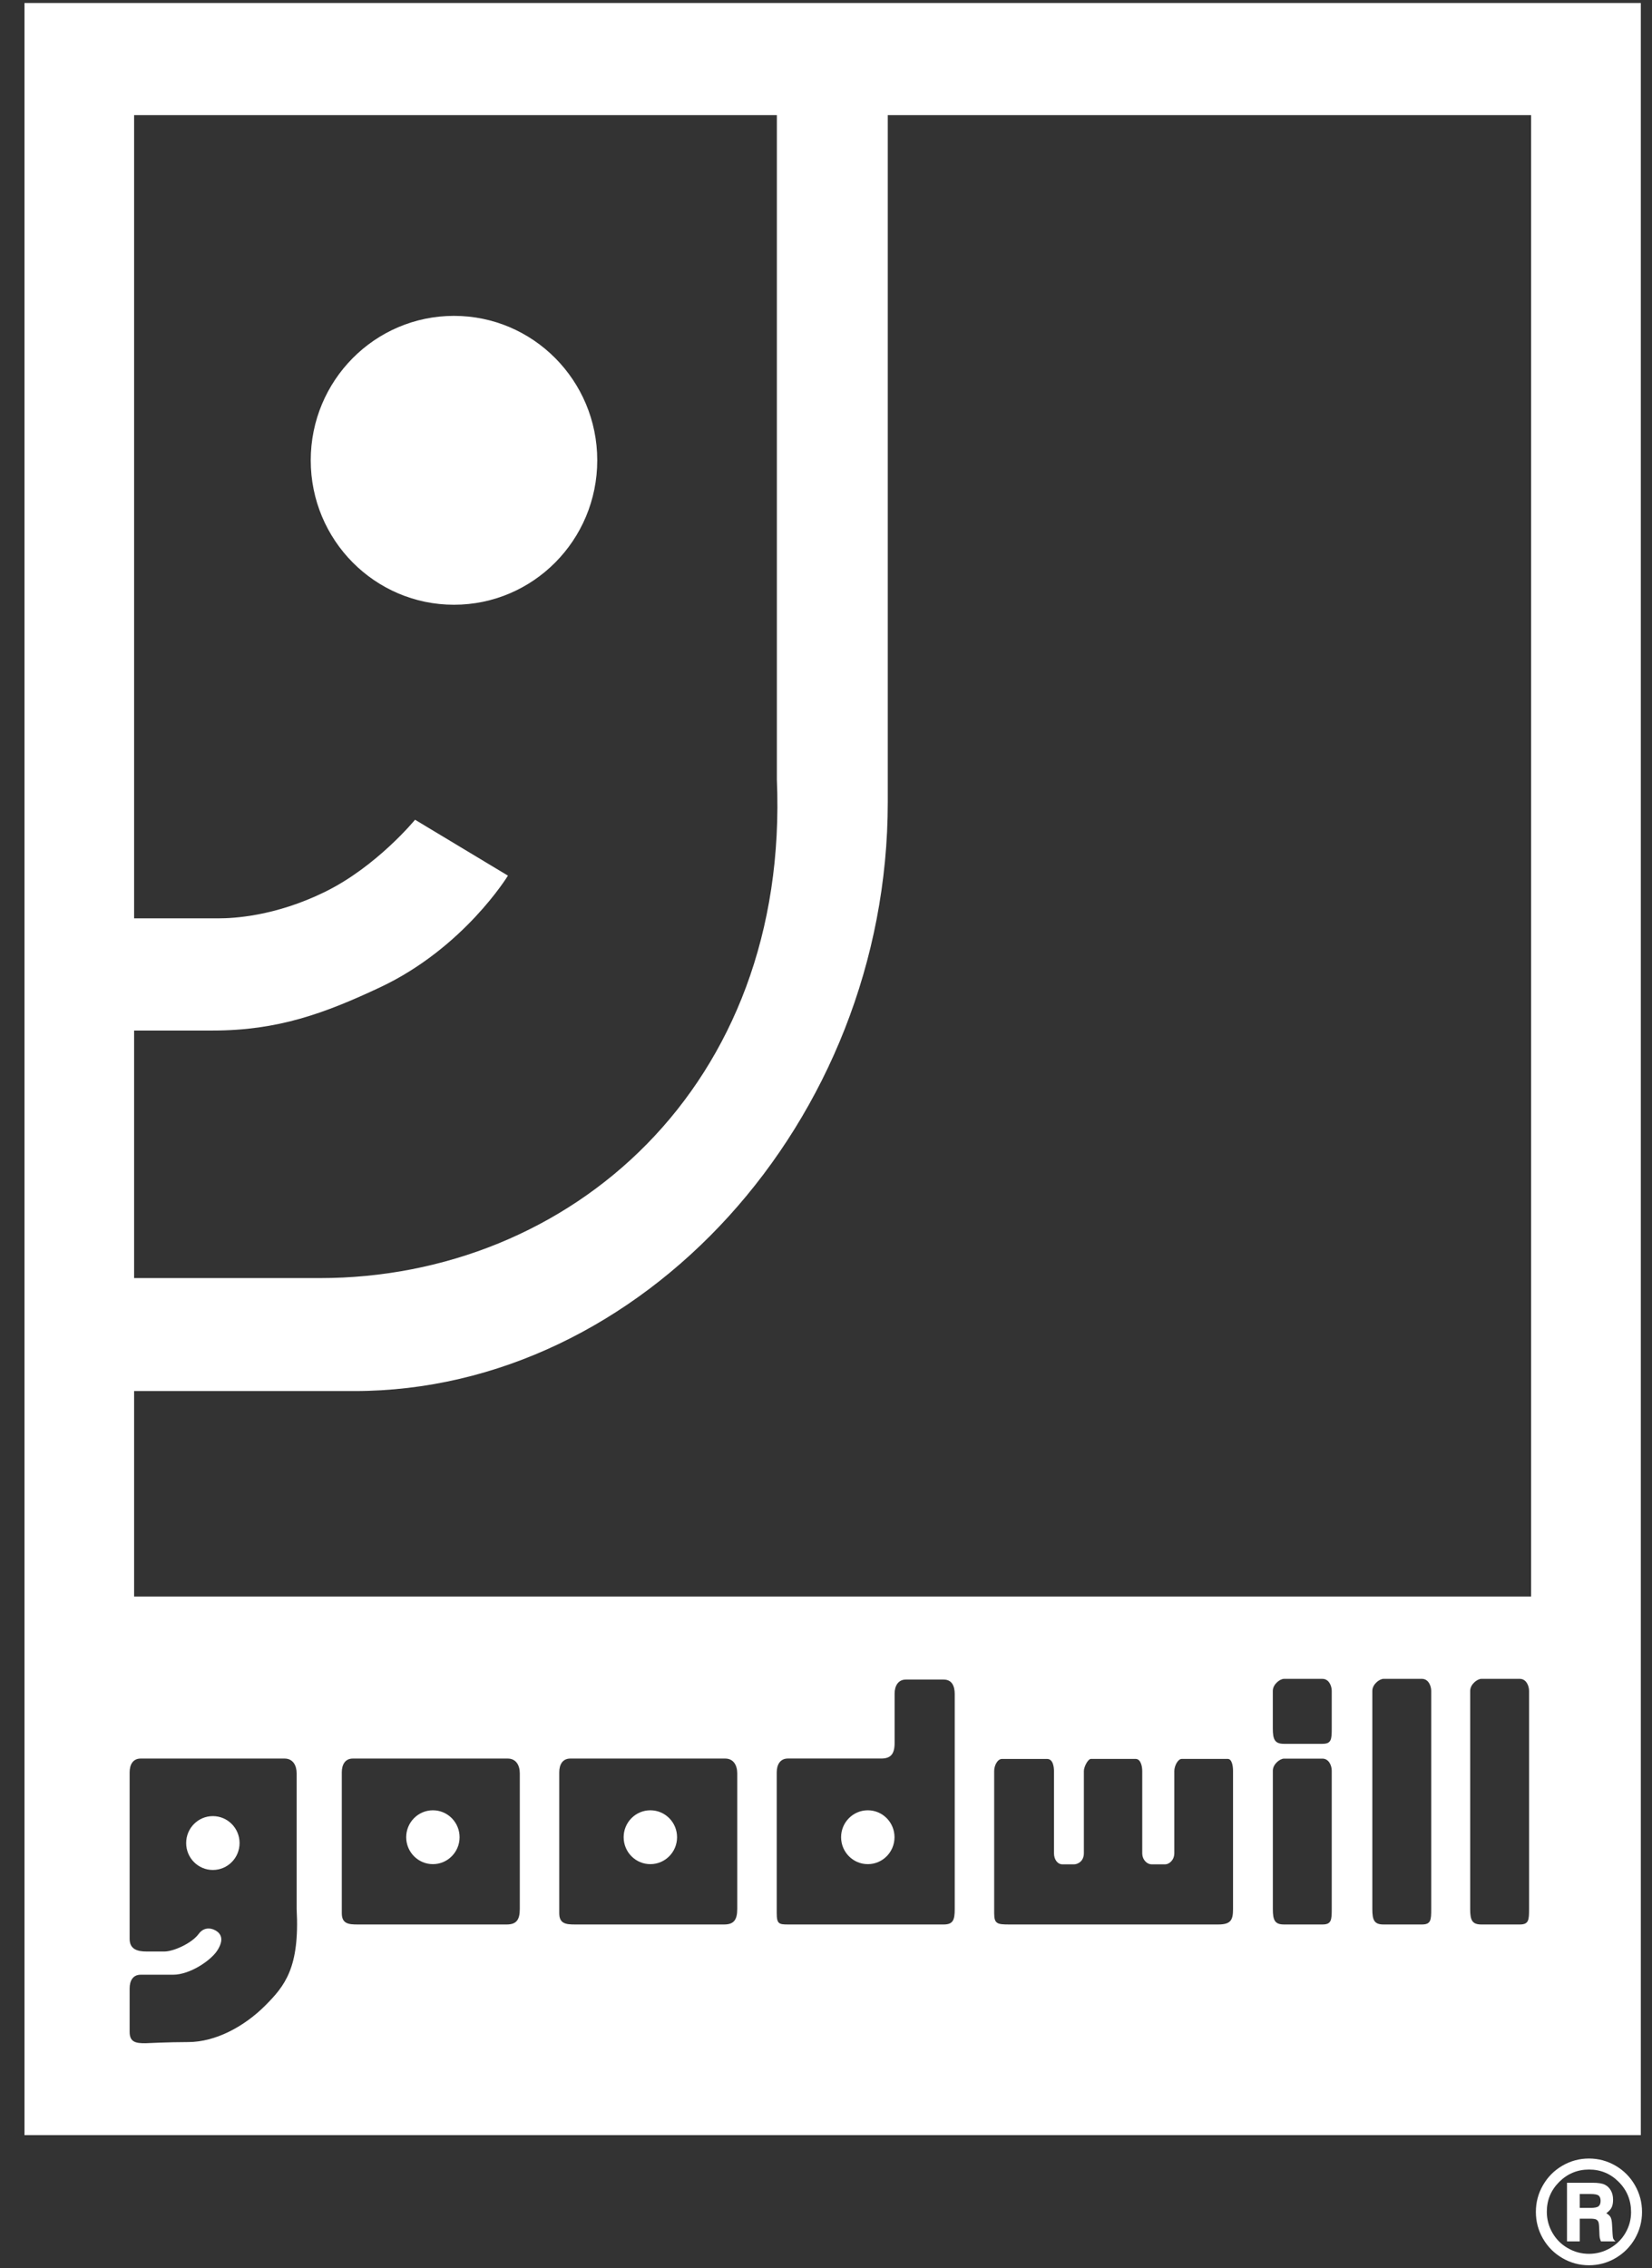 <svg width="51" height="70" viewBox="0 0 51 70" fill="none" xmlns="http://www.w3.org/2000/svg">
<rect x="0" y="0" width="51" height="70" fill="#333333" stroke="none"/>
<path d="M25.966 56.698C25.966 56.239 26.335 55.867 26.791 55.867C27.246 55.867 27.615 56.239 27.615 56.698C27.615 57.157 27.246 57.529 26.791 57.529C26.335 57.529 25.966 57.157 25.966 56.698Z" fill="white"/>
<path d="M19.253 56.698C19.253 56.239 19.622 55.867 20.077 55.867C20.533 55.867 20.902 56.239 20.902 56.698C20.902 57.157 20.533 57.529 20.077 57.529C19.622 57.529 19.253 57.157 19.253 56.698Z" fill="white"/>
<path d="M12.54 56.698C12.54 56.239 12.909 55.867 13.364 55.867C13.819 55.867 14.188 56.239 14.188 56.698C14.188 57.157 13.819 57.529 13.364 57.529C12.909 57.529 12.54 57.157 12.54 56.698Z" fill="white"/>
<path d="M5.747 56.878C5.747 56.419 6.116 56.047 6.571 56.047C7.027 56.047 7.396 56.419 7.396 56.878C7.396 57.337 7.027 57.709 6.571 57.709C6.116 57.709 5.747 57.337 5.747 56.878Z" fill="white"/>
<path d="M14.015 9.748C16.458 9.748 18.438 11.743 18.438 14.206C18.438 16.668 16.458 18.663 14.015 18.663C11.573 18.663 9.593 16.668 9.593 14.206C9.593 11.743 11.573 9.748 14.015 9.748Z" fill="white"/>
<path fill-rule="evenodd" clip-rule="evenodd" d="M50.655 65.892H0.756V0.092H50.655V65.892ZM4.14 49.271H47.267V3.553H27.407V24.759C27.407 34.605 19.803 42.929 10.941 42.929C10.136 42.929 4.14 42.929 4.14 42.929V49.271ZM46.918 59.391C47.195 59.391 47.205 59.256 47.205 58.914V52.183C47.205 52.029 47.12 51.811 46.918 51.811H45.732C45.611 51.811 45.387 51.976 45.387 52.183V58.914C45.387 59.256 45.445 59.391 45.732 59.391H46.918ZM43.897 59.391C44.174 59.391 44.184 59.256 44.184 58.914V52.183C44.184 52.029 44.099 51.811 43.897 51.811H42.711C42.59 51.811 42.366 51.976 42.366 52.183V58.914C42.366 59.256 42.424 59.391 42.711 59.391H43.897ZM39.294 52.183V53.339C39.294 53.681 39.352 53.816 39.639 53.816H40.825C41.102 53.816 41.113 53.681 41.113 53.339V52.183C41.113 52.029 41.027 51.811 40.825 51.811H39.639C39.518 51.811 39.294 51.976 39.294 52.183ZM40.825 59.391C41.102 59.391 41.113 59.256 41.113 58.914V54.644C41.113 54.491 41.027 54.273 40.825 54.273H39.639C39.519 54.273 39.295 54.438 39.295 54.644V58.914C39.295 59.256 39.353 59.391 39.639 59.391H40.825ZM37.606 59.391C37.996 59.391 38.066 59.256 38.066 58.914V54.654C38.066 54.5 38.031 54.282 37.904 54.282H36.482C36.361 54.282 36.253 54.502 36.253 54.654V57.188C36.253 57.413 36.086 57.535 35.972 57.535H35.551C35.418 57.535 35.263 57.404 35.263 57.188V54.654C35.263 54.511 35.216 54.282 35.06 54.282H33.678C33.587 54.282 33.461 54.527 33.461 54.654V57.188C33.461 57.445 33.272 57.535 33.153 57.535H32.801C32.65 57.535 32.538 57.391 32.538 57.188V54.654C32.538 54.553 32.517 54.283 32.328 54.283H30.931C30.797 54.283 30.692 54.481 30.692 54.654V59.044C30.692 59.37 30.786 59.391 31.154 59.391H37.606ZM29.131 59.391C29.422 59.391 29.474 59.256 29.474 58.914V52.281C29.474 52.036 29.39 51.833 29.131 51.833H27.966C27.724 51.833 27.618 52.036 27.618 52.264V53.791C27.618 54.133 27.496 54.27 27.204 54.27L24.323 54.27C24.08 54.27 23.979 54.467 23.979 54.694V59.044C23.979 59.37 24.048 59.391 24.323 59.391H29.131ZM22.356 59.391C22.647 59.391 22.76 59.256 22.76 58.914V54.727C22.76 54.483 22.647 54.271 22.389 54.271H17.605C17.362 54.271 17.265 54.466 17.265 54.694V59.044C17.265 59.37 17.475 59.391 17.75 59.391H22.356ZM15.643 59.391C15.934 59.391 16.047 59.256 16.047 58.914V54.727C16.047 54.483 15.934 54.271 15.675 54.271H10.891C10.649 54.271 10.552 54.466 10.552 54.694V59.044C10.552 59.37 10.762 59.391 11.037 59.391H15.643ZM5.81 63.02C6.658 63.02 7.548 62.535 8.188 61.893C8.797 61.282 9.255 60.722 9.158 58.914V54.727C9.158 54.483 9.044 54.271 8.786 54.271H4.341C4.099 54.271 4.002 54.467 4.002 54.694V59.837C4.002 60.163 4.253 60.225 4.527 60.225H5.072C5.366 60.225 5.928 59.965 6.133 59.683C6.317 59.431 6.58 59.514 6.705 59.609C6.856 59.723 6.892 59.911 6.705 60.199C6.51 60.499 5.869 60.942 5.339 60.942H4.341C4.099 60.942 4.002 61.135 4.002 61.363V62.709C4.002 63.034 4.212 63.056 4.487 63.056C4.487 63.056 5.207 63.02 5.81 63.02ZM6.574 31.803L4.14 31.803V39.443H9.875C17.588 39.443 24.385 33.54 23.983 24.048V3.553H4.14V28.341H6.75C7.203 28.341 8.481 28.281 10.02 27.53C11.63 26.744 12.813 25.298 12.813 25.298L15.681 27.023C15.681 27.023 14.322 29.254 11.731 30.471C10.018 31.276 8.575 31.803 6.574 31.803Z" fill="white"/>
<path fill-rule="evenodd" clip-rule="evenodd" d="M49.169 67.362H48.376V69.171H48.769V68.47H49.088C49.185 68.47 49.25 68.48 49.282 68.499C49.314 68.517 49.336 68.545 49.349 68.582C49.362 68.62 49.37 68.718 49.375 68.878C49.376 68.958 49.38 69.015 49.385 69.048C49.391 69.081 49.404 69.122 49.424 69.171H49.873C49.832 69.138 49.806 69.103 49.797 69.066C49.788 69.03 49.778 68.899 49.768 68.675C49.763 68.557 49.748 68.475 49.723 68.428C49.699 68.382 49.654 68.34 49.589 68.302C49.67 68.243 49.725 68.183 49.754 68.122C49.784 68.061 49.798 67.982 49.798 67.886C49.798 67.772 49.774 67.675 49.727 67.595C49.679 67.514 49.616 67.455 49.537 67.418C49.459 67.381 49.336 67.362 49.169 67.362ZM48.769 68.138V67.709H49.101C49.228 67.709 49.312 67.725 49.352 67.757C49.393 67.79 49.413 67.844 49.413 67.92C49.413 67.997 49.392 68.052 49.351 68.087C49.31 68.121 49.226 68.138 49.099 68.138H48.769Z" fill="white"/>
<path fill-rule="evenodd" clip-rule="evenodd" d="M50.473 69.086C50.619 68.832 50.692 68.558 50.692 68.263C50.692 67.967 50.619 67.692 50.473 67.438C50.327 67.183 50.127 66.982 49.874 66.835C49.621 66.688 49.347 66.614 49.054 66.614C48.76 66.614 48.486 66.688 48.233 66.835C47.98 66.982 47.781 67.183 47.634 67.438C47.488 67.692 47.415 67.966 47.415 68.261C47.415 68.557 47.488 68.832 47.634 69.086C47.781 69.339 47.98 69.54 48.234 69.687C48.488 69.835 48.761 69.908 49.054 69.908C49.347 69.908 49.621 69.835 49.874 69.687C50.127 69.54 50.327 69.339 50.473 69.086ZM49.974 67.337C50.228 67.592 50.354 67.903 50.354 68.268C50.354 68.496 50.297 68.71 50.181 68.909C50.066 69.108 49.907 69.265 49.704 69.381C49.502 69.497 49.285 69.555 49.054 69.555C48.822 69.555 48.604 69.497 48.401 69.38C48.199 69.264 48.041 69.106 47.926 68.906C47.811 68.706 47.753 68.49 47.753 68.257C47.753 67.897 47.88 67.591 48.135 67.336C48.39 67.082 48.697 66.954 49.058 66.954C49.416 66.954 49.721 67.082 49.974 67.337Z" fill="white"/>
</svg>
